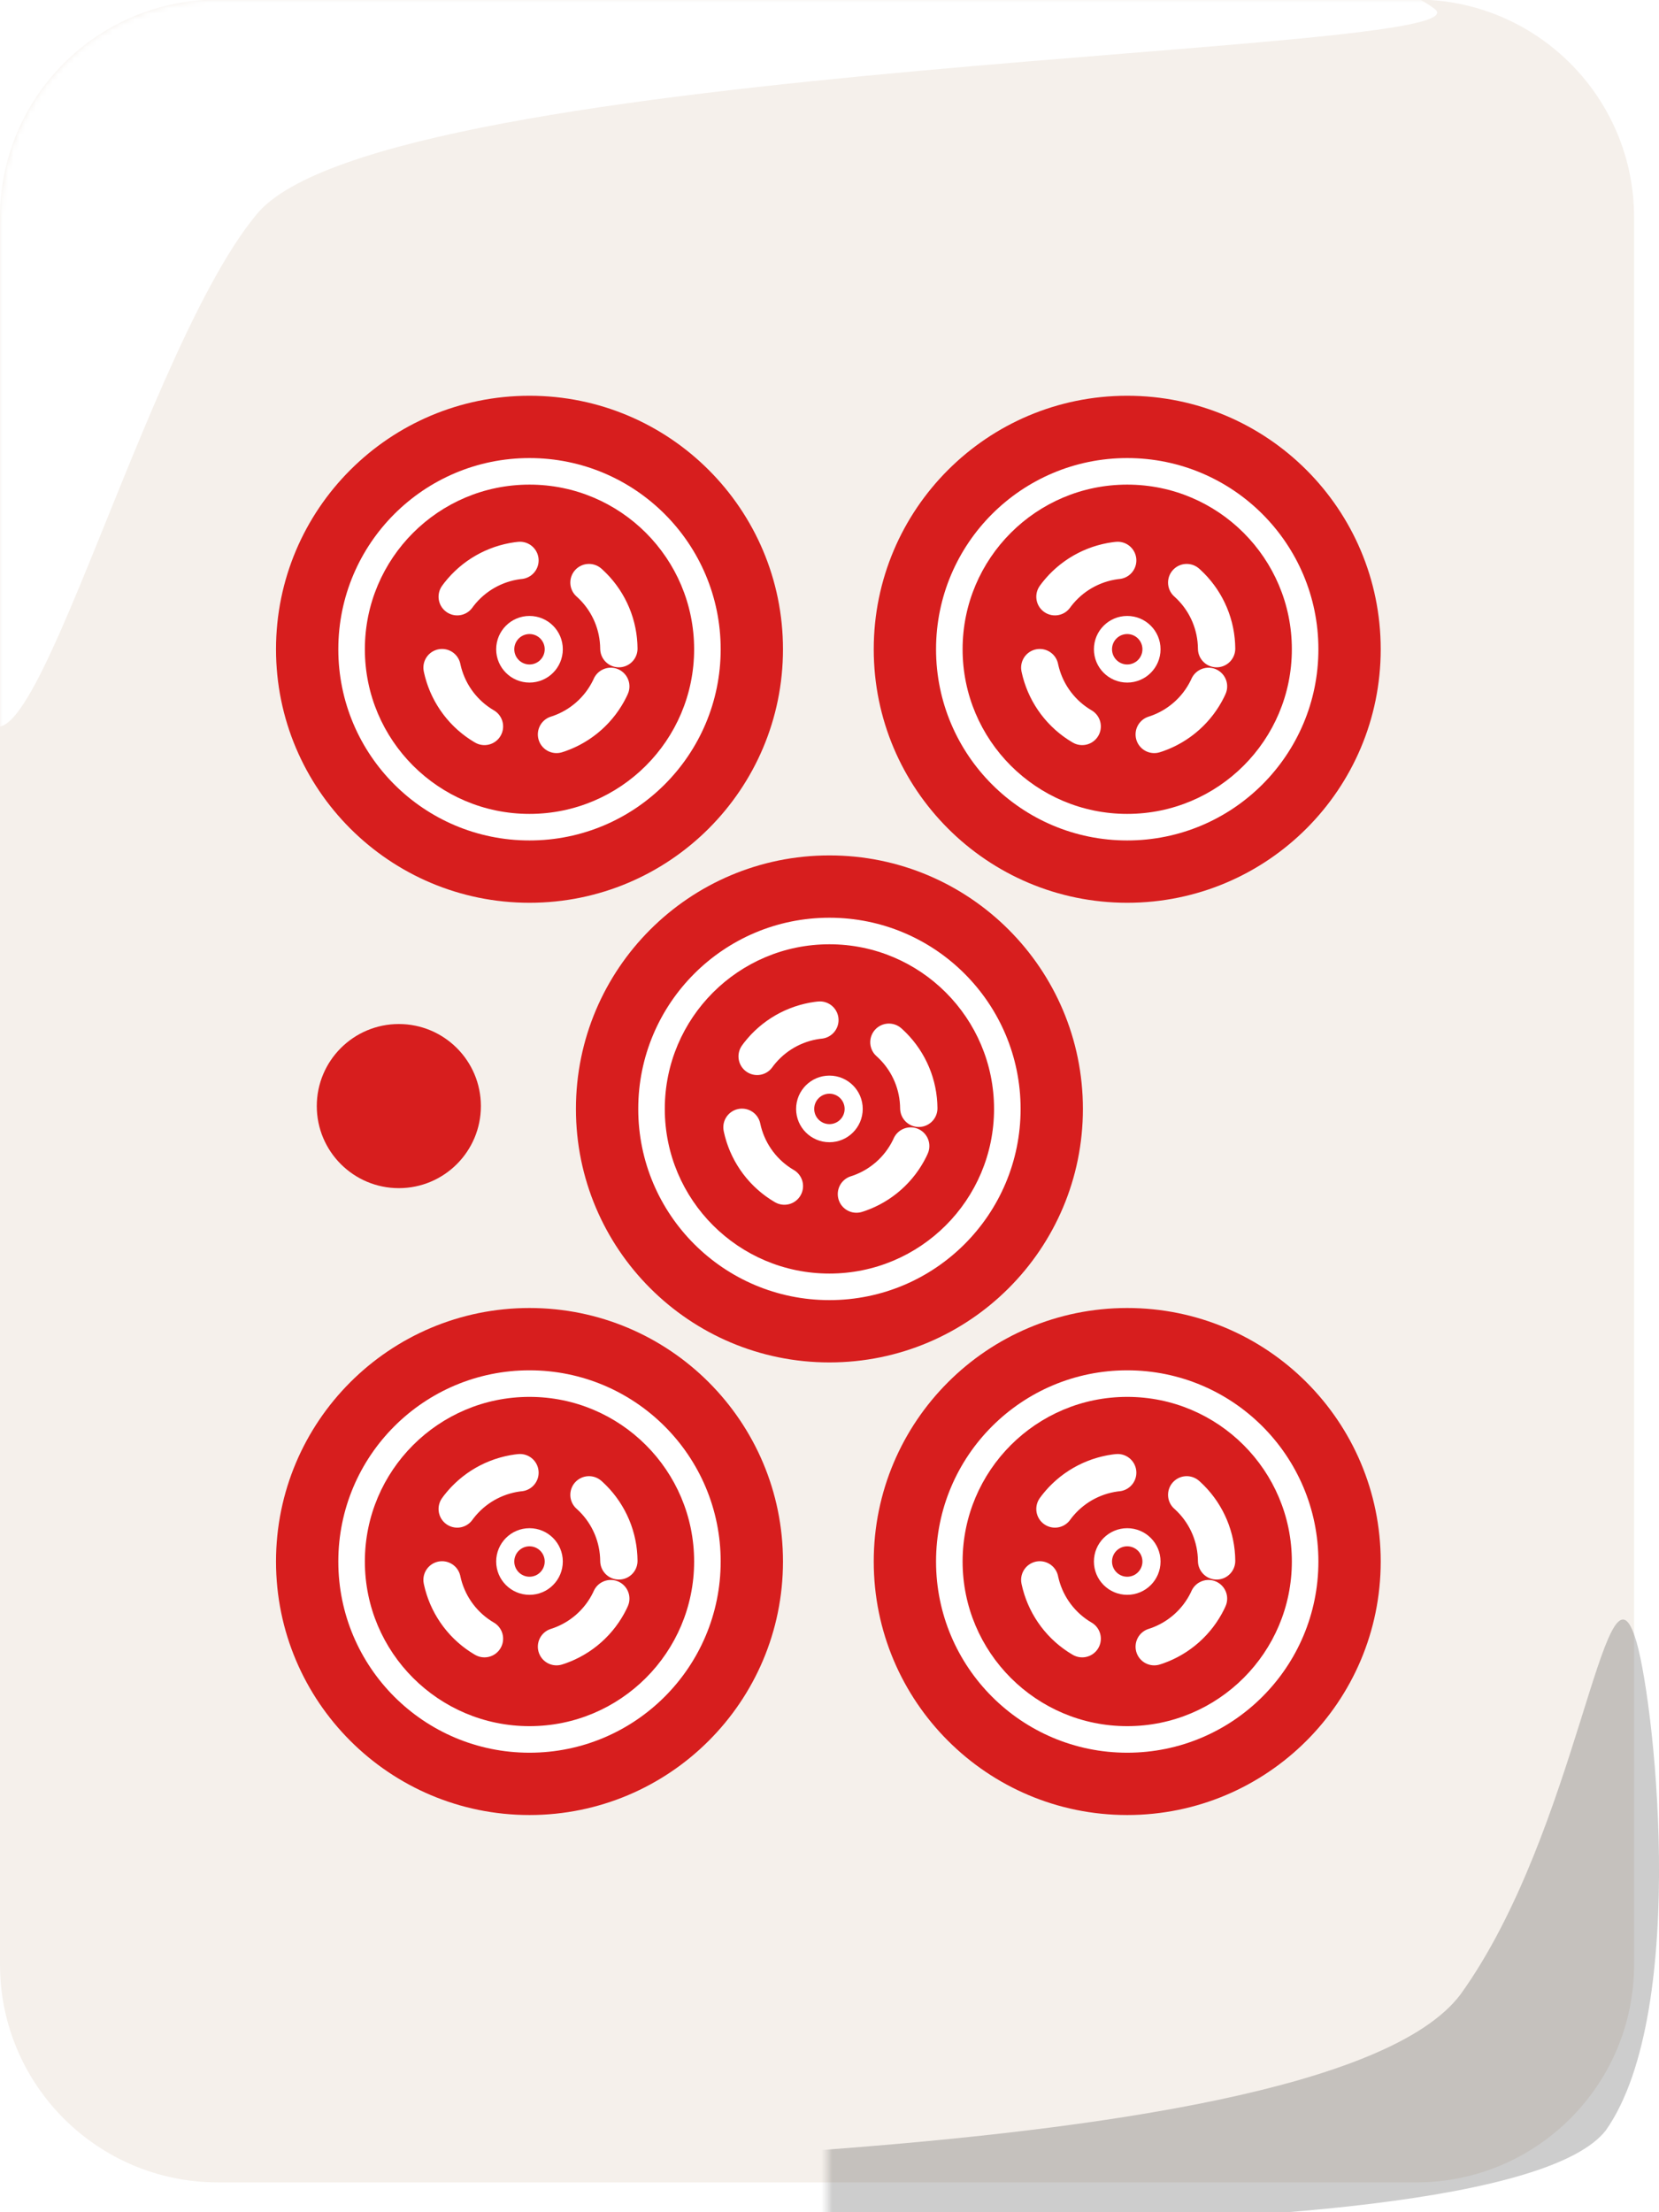 <svg width="300" height="400" viewBox="0 0 300 400" fill="none" xmlns="http://www.w3.org/2000/svg">
<g clip-path="url(#clip0_13_24)">
<path d="M256.103 -0.079H39.392C17.636 -0.079 0 17.558 0 39.313V355.212C0 376.967 17.636 394.604 39.392 394.604H256.103C277.859 394.604 295.495 376.967 295.495 355.212V39.313C295.495 17.558 277.859 -0.079 256.103 -0.079Z" fill="#F5F0EB"/>
<mask id="mask0_13_24" style="mask-type:luminance" maskUnits="userSpaceOnUse" x="0" y="-1" width="296" height="396">
<path d="M256.103 -0.079H39.392C17.636 -0.079 0 17.558 0 39.313V355.212C0 376.967 17.636 394.604 39.392 394.604H256.103C277.859 394.604 295.495 376.967 295.495 355.212V39.313C295.495 17.558 277.859 -0.079 256.103 -0.079Z" fill="#FF3737"/>
</mask>
<g mask="url(#mask0_13_24)">
<g filter="url(#filter0_f_13_24)">
<path fill-rule="evenodd" clip-rule="evenodd" d="M-4.696 120.841C-9.503 88.268 -16.589 21.541 -1.259 -0.295C18.709 -26.018 229.949 -20.417 259.309 1.523C272.013 10.129 69.279 10.594 46.383 38.783C24.02 65.734 0.641 163.302 -4.696 120.841Z" fill="white"/>
</g>
</g>
<mask id="mask1_13_24" style="mask-type:luminance" maskUnits="userSpaceOnUse" x="149" y="268" width="297" height="396">
<path d="M188.961 663H405.672C427.428 663 445.064 645.364 445.064 623.609V307.71C445.064 285.954 427.428 268.318 405.672 268.318H188.961C167.205 268.318 149.569 285.954 149.569 307.71V623.609C149.569 645.364 167.205 663 188.961 663Z" fill="#FF3737"/>
</mask>
<g mask="url(#mask1_13_24)">
<g filter="url(#filter1_f_13_24)">
<path fill-rule="evenodd" clip-rule="evenodd" d="M295.636 295.935C298.912 305.107 305.728 363.348 290.399 385.183C270.43 410.906 74.301 401.391 62.366 394.964C51.46 389.728 238.253 394.906 264.101 360.628C285.366 331.084 290.199 279.7 295.636 295.935Z" fill="black" fill-opacity="0.196"/>
</g>
</g>
</g>
<path d="M95.75 163.234C121.066 163.234 141.588 142.711 141.588 117.395C141.588 92.08 121.066 71.557 95.75 71.557C70.434 71.557 49.912 92.08 49.912 117.395C49.912 142.711 70.434 163.234 95.75 163.234Z" fill="#D71E1E"/>
<path d="M95.75 151.966C114.843 151.966 130.321 136.488 130.321 117.395C130.321 98.302 114.843 82.825 95.75 82.825C76.657 82.825 61.179 98.302 61.179 117.395C61.179 136.488 76.657 151.966 95.75 151.966Z" fill="white"/>
<path d="M95.75 147.165C112.191 147.165 125.52 133.837 125.52 117.395C125.52 100.954 112.191 87.626 95.75 87.626C79.308 87.626 65.98 100.954 65.98 117.395C65.98 133.837 79.308 147.165 95.75 147.165Z" fill="#D71E1E"/>
<path d="M111.911 117.284C111.882 113.051 110.193 108.998 107.207 105.997C104.221 102.996 100.177 101.286 95.944 101.236C91.71 101.185 87.626 102.798 84.57 105.727C81.513 108.656 79.728 112.668 79.598 116.899C79.468 121.131 81.004 125.244 83.874 128.355C86.746 131.467 90.723 133.327 94.951 133.536C99.18 133.746 103.321 132.288 106.486 129.476C109.65 126.664 111.585 122.722 111.874 118.499" stroke="white" stroke-width="6.75" stroke-linecap="round" stroke-linejoin="round" stroke-dasharray="13.5 13.5"/>
<path d="M95.75 123.419C99.077 123.419 101.774 120.722 101.774 117.395C101.774 114.069 99.077 111.372 95.75 111.372C92.423 111.372 89.726 114.069 89.726 117.395C89.726 120.722 92.423 123.419 95.75 123.419Z" fill="white"/>
<path d="M95.75 120.146C97.269 120.146 98.501 118.915 98.501 117.395C98.501 115.876 97.269 114.645 95.75 114.645C94.231 114.645 92.999 115.876 92.999 117.395C92.999 118.915 94.231 120.146 95.75 120.146Z" fill="#D71E1E"/>
<path d="M203.838 163.234C229.154 163.234 249.677 142.711 249.677 117.395C249.677 92.08 229.154 71.557 203.838 71.557C178.523 71.557 158 92.08 158 117.395C158 142.711 178.523 163.234 203.838 163.234Z" fill="#D71E1E"/>
<path d="M203.838 151.966C222.931 151.966 238.409 136.488 238.409 117.395C238.409 98.302 222.931 82.825 203.838 82.825C184.745 82.825 169.267 98.302 169.267 117.395C169.267 136.488 184.745 151.966 203.838 151.966Z" fill="white"/>
<path d="M203.838 147.165C220.28 147.165 233.608 133.837 233.608 117.395C233.608 100.954 220.28 87.626 203.838 87.626C187.397 87.626 174.069 100.954 174.069 117.395C174.069 133.837 187.397 147.165 203.838 147.165Z" fill="#D71E1E"/>
<path d="M220 117.284C219.971 113.051 218.282 108.998 215.296 105.997C212.31 102.996 208.265 101.286 204.032 101.236C199.799 101.185 195.715 102.798 192.658 105.727C189.602 108.656 187.816 112.668 187.686 116.899C187.556 121.131 189.092 125.244 191.963 128.355C194.834 131.467 198.811 133.327 203.04 133.536C207.268 133.746 211.41 132.288 214.574 129.476C217.739 126.664 219.674 122.722 219.963 118.499" stroke="white" stroke-width="6.75" stroke-linecap="round" stroke-linejoin="round" stroke-dasharray="13.5 13.5"/>
<path d="M203.838 123.419C207.165 123.419 209.862 120.722 209.862 117.395C209.862 114.069 207.165 111.372 203.838 111.372C200.512 111.372 197.815 114.069 197.815 117.395C197.815 120.722 200.512 123.419 203.838 123.419Z" fill="white"/>
<path d="M203.838 120.146C205.358 120.146 206.589 118.915 206.589 117.395C206.589 115.876 205.358 114.645 203.838 114.645C202.319 114.645 201.088 115.876 201.088 117.395C201.088 118.915 202.319 120.146 203.838 120.146Z" fill="#D71E1E"/>
<path d="M95.75 328.182C121.066 328.182 141.588 307.659 141.588 282.344C141.588 257.028 121.066 236.505 95.75 236.505C70.434 236.505 49.912 257.028 49.912 282.344C49.912 307.659 70.434 328.182 95.75 328.182Z" fill="#D71E1E"/>
<path d="M95.75 316.915C114.843 316.915 130.321 301.437 130.321 282.344C130.321 263.251 114.843 247.773 95.75 247.773C76.657 247.773 61.179 263.251 61.179 282.344C61.179 301.437 76.657 316.915 95.75 316.915Z" fill="white"/>
<path d="M95.75 312.113C112.191 312.113 125.52 298.785 125.52 282.344C125.52 265.902 112.191 252.574 95.75 252.574C79.308 252.574 65.98 265.902 65.98 282.344C65.98 298.785 79.308 312.113 95.75 312.113Z" fill="#D71E1E"/>
<path d="M111.911 282.232C111.882 277.999 110.193 273.946 107.207 270.945C104.221 267.944 100.177 266.234 95.944 266.184C91.71 266.134 87.626 267.746 84.57 270.675C81.513 273.604 79.728 277.616 79.598 281.847C79.468 286.079 81.004 290.192 83.874 293.304C86.746 296.415 90.723 298.275 94.951 298.485C99.18 298.694 103.321 297.236 106.486 294.424C109.65 291.612 111.585 287.67 111.874 283.447" stroke="white" stroke-width="6.75" stroke-linecap="round" stroke-linejoin="round" stroke-dasharray="13.5 13.5"/>
<path d="M95.75 288.367C99.077 288.367 101.774 285.67 101.774 282.344C101.774 279.017 99.077 276.32 95.75 276.32C92.423 276.32 89.726 279.017 89.726 282.344C89.726 285.67 92.423 288.367 95.75 288.367Z" fill="white"/>
<path d="M95.75 285.094C97.269 285.094 98.501 283.863 98.501 282.344C98.501 280.825 97.269 279.593 95.75 279.593C94.231 279.593 92.999 280.825 92.999 282.344C92.999 283.863 94.231 285.094 95.75 285.094Z" fill="#D71E1E"/>
<path d="M203.838 328.182C229.154 328.182 249.677 307.659 249.677 282.344C249.677 257.028 229.154 236.505 203.838 236.505C178.523 236.505 158 257.028 158 282.344C158 307.659 178.523 328.182 203.838 328.182Z" fill="#D71E1E"/>
<path d="M203.838 316.915C222.931 316.915 238.409 301.437 238.409 282.344C238.409 263.251 222.931 247.773 203.838 247.773C184.745 247.773 169.267 263.251 169.267 282.344C169.267 301.437 184.745 316.915 203.838 316.915Z" fill="white"/>
<path d="M203.838 312.113C220.28 312.113 233.608 298.785 233.608 282.344C233.608 265.902 220.28 252.574 203.838 252.574C187.397 252.574 174.069 265.902 174.069 282.344C174.069 298.785 187.397 312.113 203.838 312.113Z" fill="#D71E1E"/>
<path d="M220 282.232C219.971 277.999 218.282 273.946 215.296 270.945C212.31 267.944 208.265 266.234 204.032 266.184C199.799 266.134 195.715 267.746 192.658 270.675C189.602 273.604 187.816 277.616 187.686 281.847C187.556 286.079 189.092 290.192 191.963 293.304C194.834 296.415 198.811 298.275 203.04 298.485C207.268 298.694 211.41 297.236 214.574 294.424C217.739 291.612 219.674 287.67 219.963 283.447" stroke="white" stroke-width="6.75" stroke-linecap="round" stroke-linejoin="round" stroke-dasharray="13.5 13.5"/>
<path d="M203.838 288.367C207.165 288.367 209.862 285.67 209.862 282.344C209.862 279.017 207.165 276.32 203.838 276.32C200.512 276.32 197.815 279.017 197.815 282.344C197.815 285.67 200.512 288.367 203.838 288.367Z" fill="white"/>
<path d="M203.838 285.094C205.358 285.094 206.589 283.863 206.589 282.344C206.589 280.825 205.358 279.593 203.838 279.593C202.319 279.593 201.088 280.825 201.088 282.344C201.088 283.863 202.319 285.094 203.838 285.094Z" fill="#D71E1E"/>
<path d="M149.986 246.346C175.302 246.346 195.824 225.823 195.824 200.508C195.824 175.192 175.302 154.669 149.986 154.669C124.67 154.669 104.147 175.192 104.147 200.508C104.147 225.823 124.67 246.346 149.986 246.346Z" fill="#D71E1E"/>
<path d="M149.986 235.079C169.079 235.079 184.557 219.601 184.557 200.508C184.557 181.415 169.079 165.937 149.986 165.937C130.893 165.937 115.415 181.415 115.415 200.508C115.415 219.601 130.893 235.079 149.986 235.079Z" fill="white"/>
<path d="M149.986 230.277C166.427 230.277 179.755 216.949 179.755 200.508C179.755 184.066 166.427 170.738 149.986 170.738C133.544 170.738 120.216 184.066 120.216 200.508C120.216 216.949 133.544 230.277 149.986 230.277Z" fill="#D71E1E"/>
<path d="M166.147 200.396C166.118 196.163 164.429 192.11 161.443 189.109C158.457 186.108 154.413 184.399 150.179 184.348C145.946 184.298 141.862 185.91 138.806 188.839C135.749 191.768 133.964 195.78 133.834 200.011C133.704 204.243 135.239 208.357 138.11 211.468C140.982 214.579 144.959 216.439 149.187 216.649C153.415 216.858 157.557 215.4 160.722 212.588C163.886 209.776 165.821 205.835 166.11 201.611" stroke="white" stroke-width="6.75" stroke-linecap="round" stroke-linejoin="round" stroke-dasharray="13.5 13.5"/>
<path d="M149.986 206.531C153.313 206.531 156.009 203.834 156.009 200.508C156.009 197.181 153.313 194.484 149.986 194.484C146.659 194.484 143.962 197.181 143.962 200.508C143.962 203.834 146.659 206.531 149.986 206.531Z" fill="white"/>
<path d="M149.986 203.258C151.505 203.258 152.736 202.027 152.736 200.508C152.736 198.989 151.505 197.757 149.986 197.757C148.467 197.757 147.235 198.989 147.235 200.508C147.235 202.027 148.467 203.258 149.986 203.258Z" fill="#D71E1E"/>
<path d="M72.122 214.834C80.317 214.834 86.96 208.191 86.96 199.997C86.96 191.802 80.317 185.159 72.122 185.159C63.928 185.159 57.285 191.802 57.285 199.997C57.285 208.191 63.928 214.834 72.122 214.834Z" fill="#D71E1E"/>
<defs>
<filter id="filter0_f_13_24" x="-11.844" y="-18.622" width="272.981" height="151.274" filterUnits="userSpaceOnUse" color-interpolation-filters="sRGB">
<feFlood flood-opacity="0" result="BackgroundImageFix"/>
<feBlend mode="normal" in="SourceGraphic" in2="BackgroundImageFix" result="shape"/>
<feGaussianBlur stdDeviation="0.627" result="effect1_foregroundBlur_13_24"/>
</filter>
<filter id="filter1_f_13_24" x="60.651" y="291.58" width="240.61" height="111.805" filterUnits="userSpaceOnUse" color-interpolation-filters="sRGB">
<feFlood flood-opacity="0" result="BackgroundImageFix"/>
<feBlend mode="normal" in="SourceGraphic" in2="BackgroundImageFix" result="shape"/>
<feGaussianBlur stdDeviation="0.627" result="effect1_foregroundBlur_13_24"/>
</filter>
<clipPath id="clip0_13_24">
<rect width="300" height="400" fill="white"/>
</clipPath>
</defs>
</svg>
